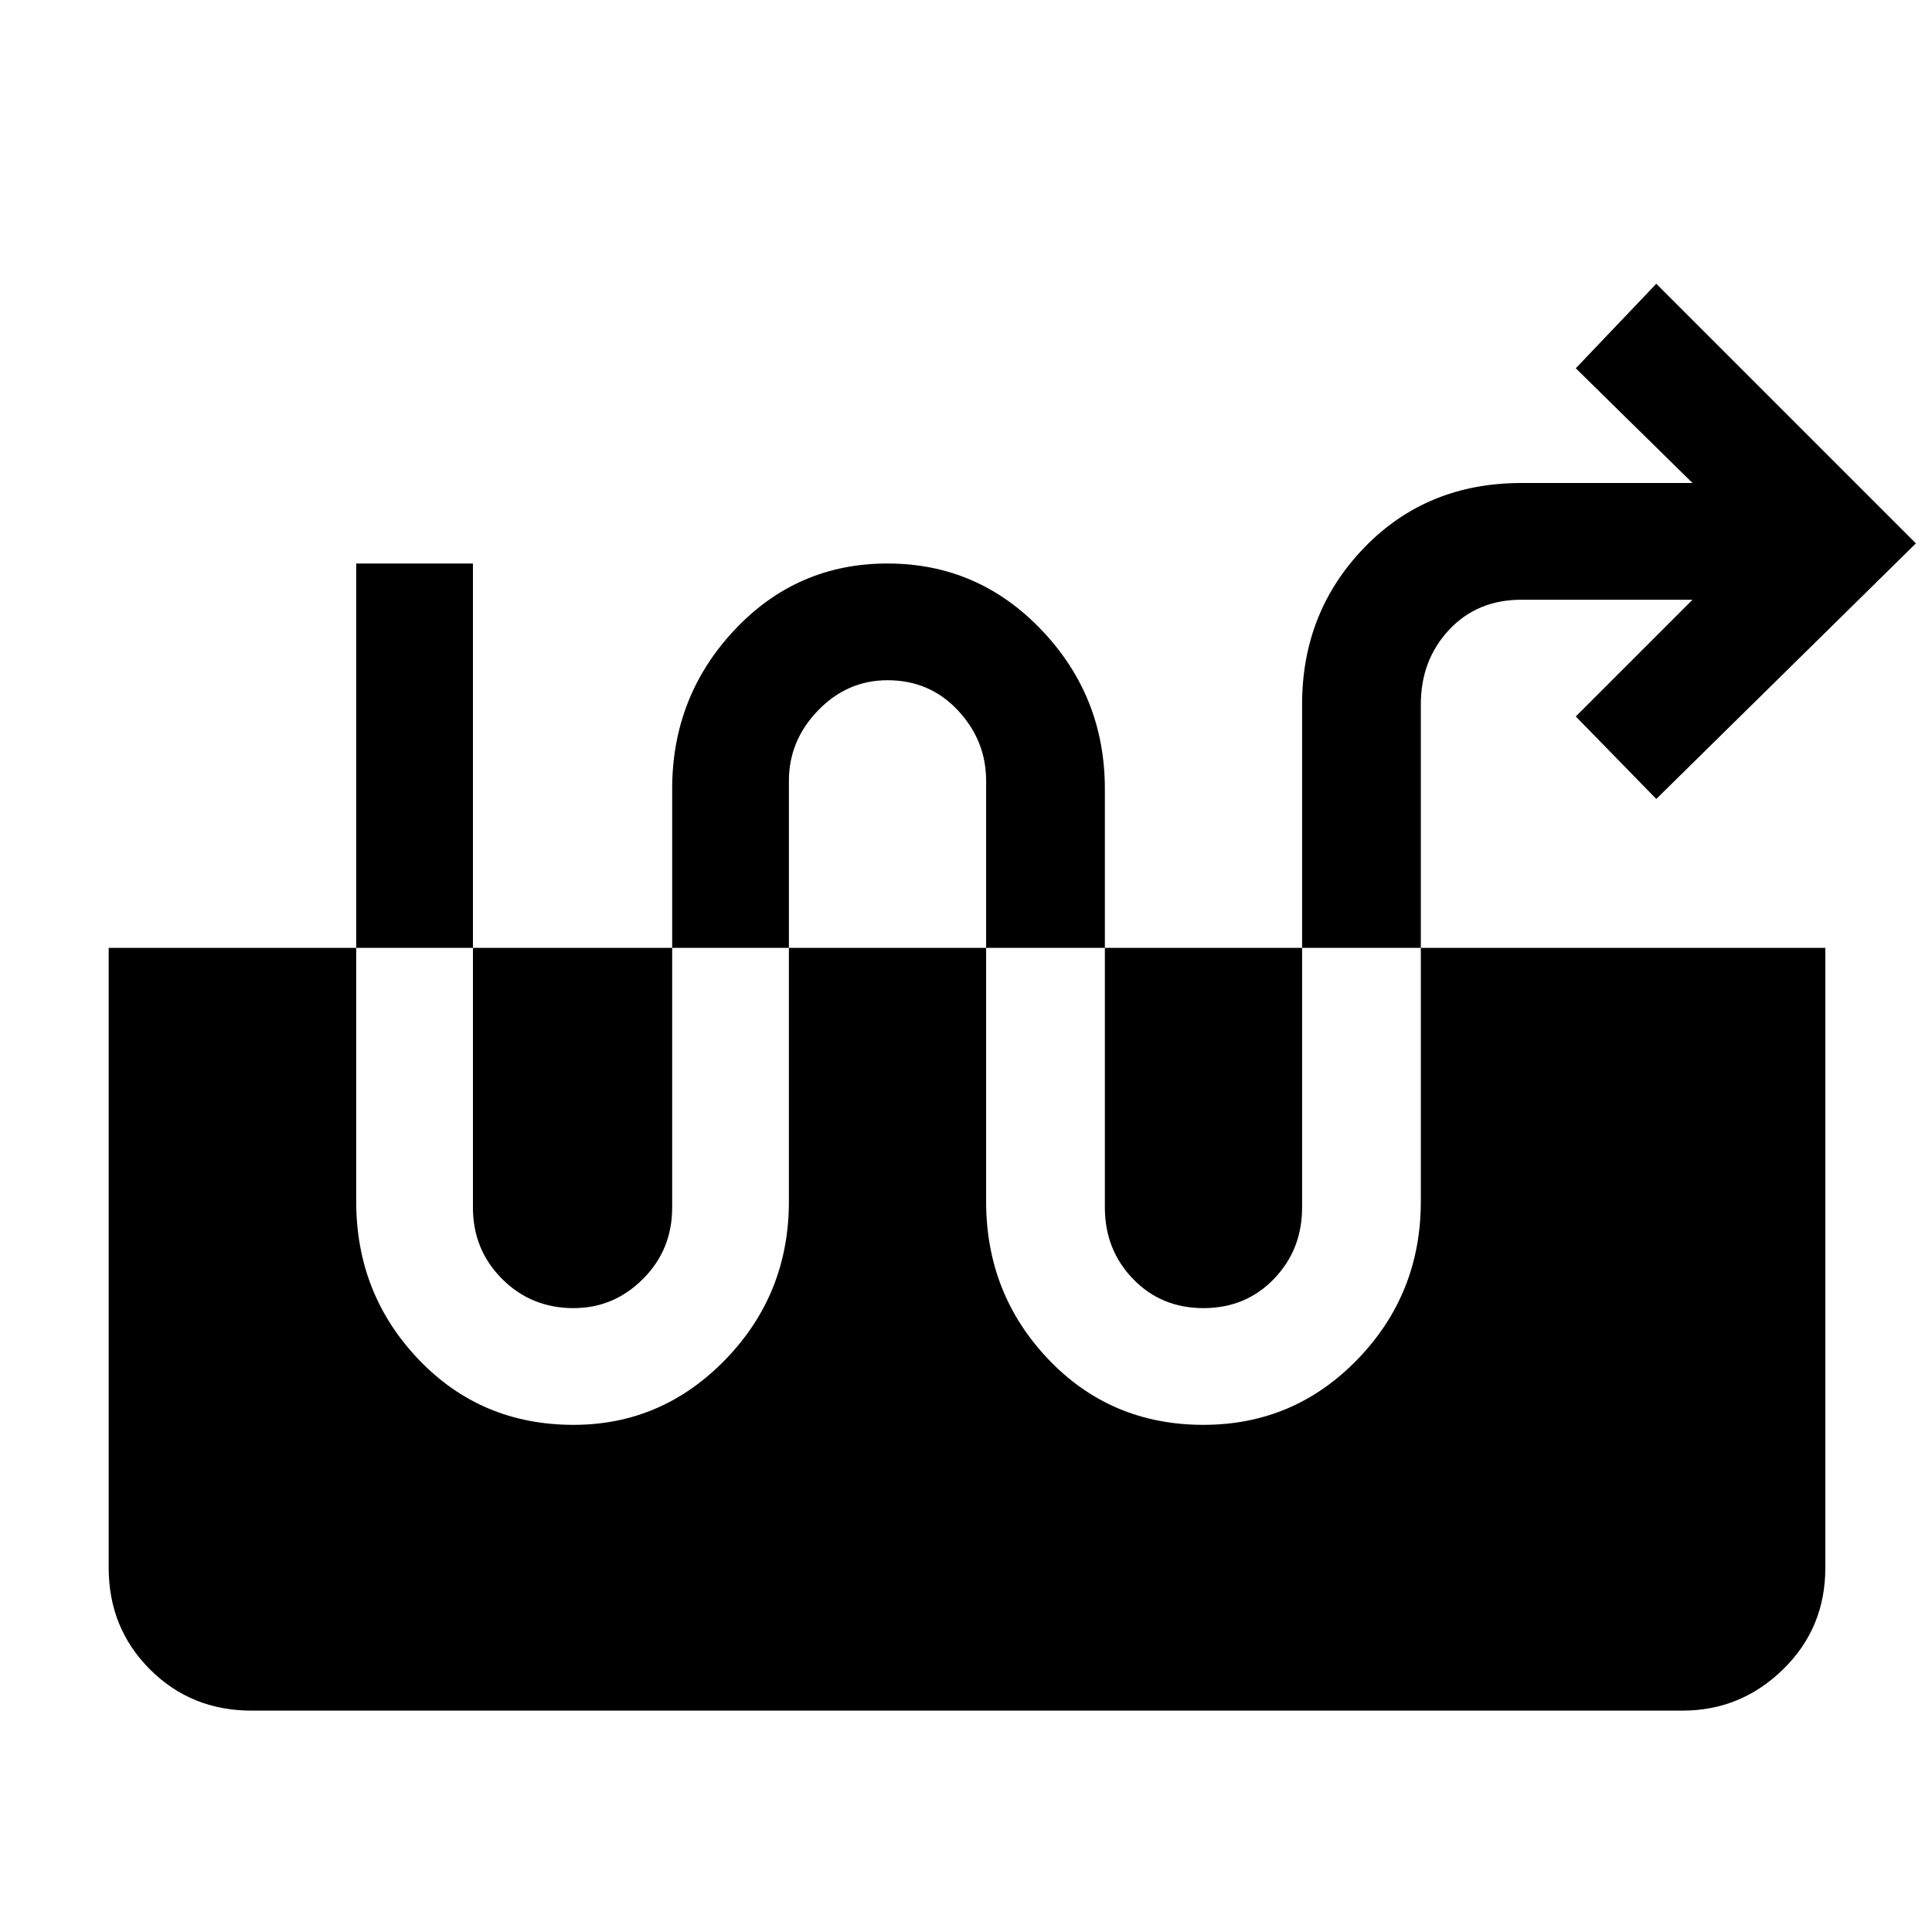 <svg xmlns="http://www.w3.org/2000/svg" height="48" width="48"><path d="M14.25 35.4q2.2 0 3.775-1.625Q19.6 32.15 19.6 29.85V19.4q0-1 .725-1.75t1.725-.75q1.05 0 1.75.75t.7 1.75v10.45q0 2.3 1.55 3.925T29.9 35.4q2.25 0 3.825-1.625Q35.3 32.15 35.3 29.85V17.5q0-1.1.7-1.85t1.8-.75h4.25l-2.9 2.9 2 2.05 6.45-6.35-6.45-6.45-2 2.1 2.9 2.85H37.8q-2.35 0-3.9 1.6-1.55 1.6-1.55 3.9V30q0 1.05-.7 1.775-.7.725-1.75.725t-1.75-.725q-.7-.725-.7-1.775V19.6q0-2.3-1.575-3.95Q24.3 14 22.05 14t-3.8 1.65Q16.7 17.3 16.7 19.6V30q0 1.05-.725 1.775-.725.725-1.725.725-1.05 0-1.775-.725-.725-.725-.725-1.775V14h-2.9v15.85q0 2.3 1.55 3.925t3.85 1.625Zm-8 7.1q-1.5 0-2.525-1.025T2.7 38.95v-15.4h42.65v15.4q0 1.5-1.05 2.525T41.8 42.5Z"/></svg>